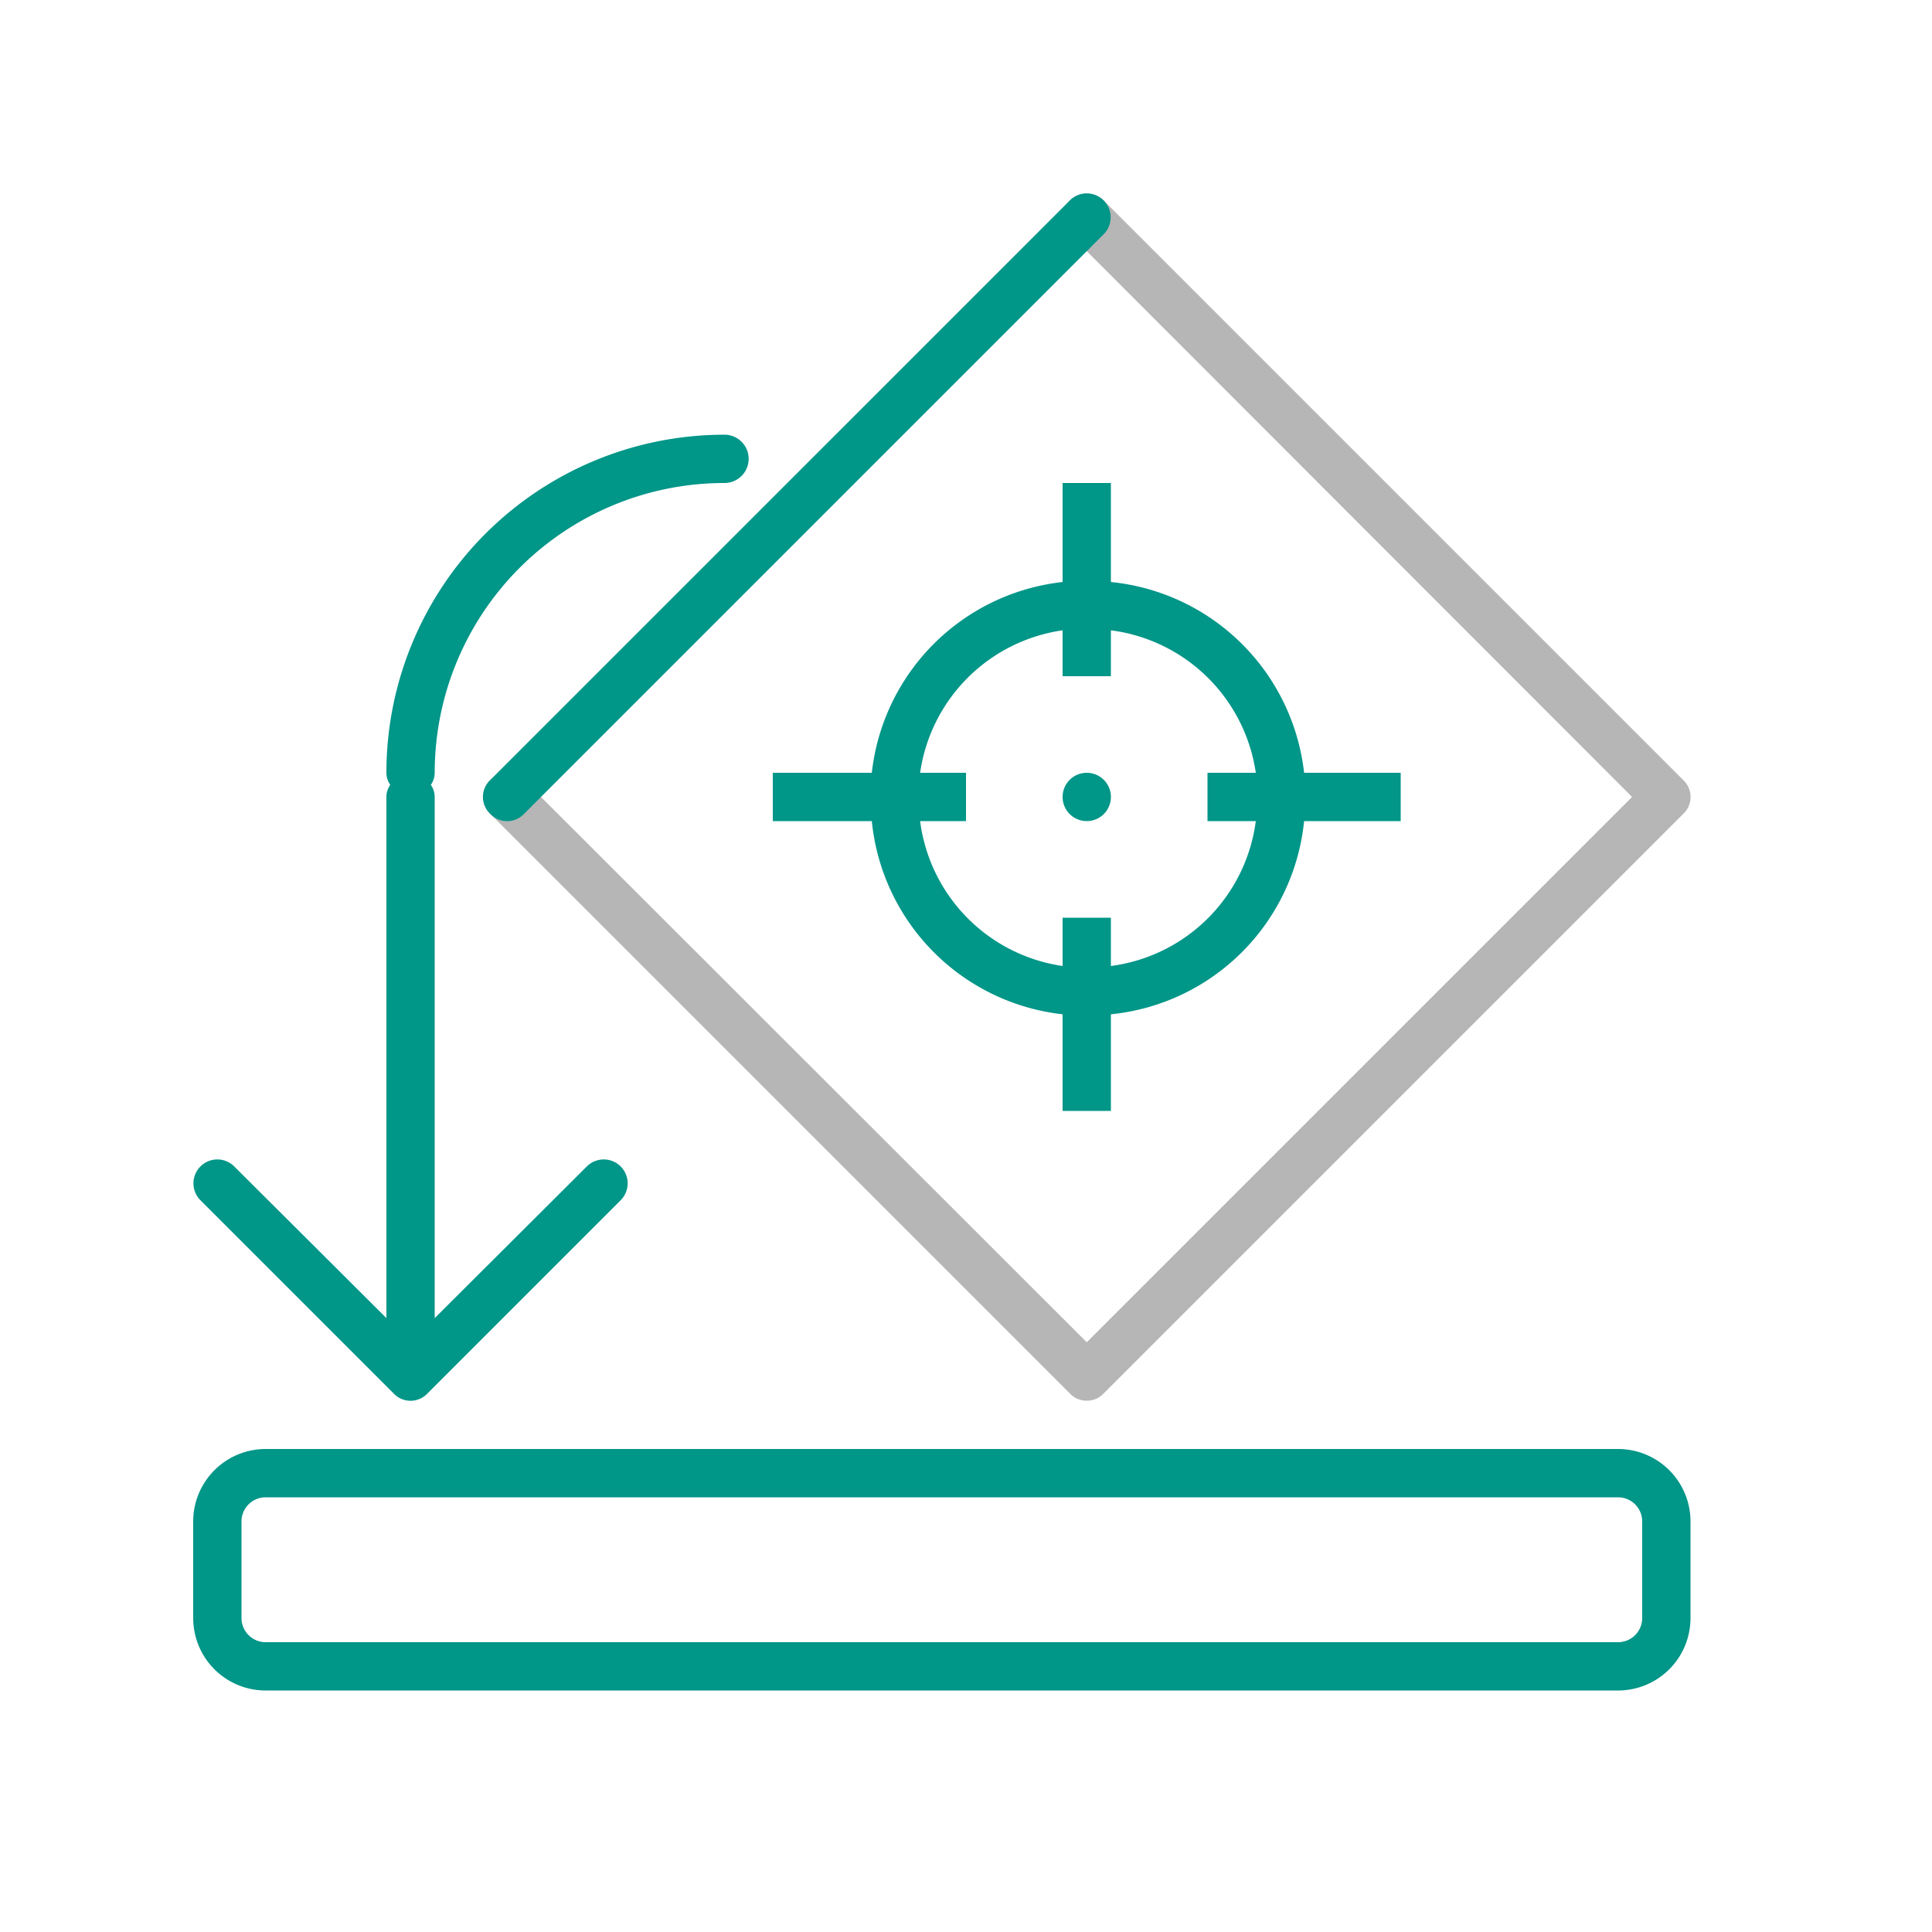 <svg xmlns="http://www.w3.org/2000/svg" viewBox="0 0 40 40"><path d="M22.5,29a.47.47,0,0,1-.35-.15l-12-12a.49.49,0,0,1,.7-.7L22.5,27.79,33.79,16.5,22.15,4.85a.49.49,0,0,1,.7-.7l12,12a.48.48,0,0,1,0,.7l-12,12A.47.47,0,0,1,22.5,29Z" style="fill:#b6b6b6"/><path d="M10.15,16.15l12-12a.49.49,0,1,1,.7.7l-12,12a.48.48,0,0,1-.7,0A.48.48,0,0,1,10.15,16.15Zm-2,12.7a.48.48,0,0,0,.7,0l4-4a.49.49,0,0,0-.7-.7L9,27.29V16.5a.44.44,0,0,0-.08-.25A.44.44,0,0,0,9,16a6,6,0,0,1,6-6,.5.5,0,0,0,0-1,7,7,0,0,0-7,7,.44.44,0,0,0,.08.25A.44.44,0,0,0,8,16.5V27.29L4.85,24.15a.49.49,0,0,0-.7.7ZM35,31.5v2A1.5,1.5,0,0,1,33.5,35H5.5A1.5,1.5,0,0,1,4,33.5v-2A1.5,1.5,0,0,1,5.5,30h28A1.5,1.5,0,0,1,35,31.5Zm-1,0a.5.5,0,0,0-.5-.5H5.5a.5.5,0,0,0-.5.5v2a.5.5,0,0,0,.5.5h28a.5.5,0,0,0,.5-.5ZM29,16H27A4.47,4.47,0,0,0,23,12.05V10H22v2.05A4.47,4.47,0,0,0,18.05,16H16v1h2.05A4.47,4.47,0,0,0,22,21V23h1V21A4.47,4.47,0,0,0,27,17H29ZM23,20V19H22V20A3.48,3.48,0,0,1,19.05,17H20V16h-.95A3.48,3.48,0,0,1,22,13.05V14h1v-.95A3.48,3.48,0,0,1,26,16H25v1H26A3.48,3.48,0,0,1,23,20ZM22.5,16a.5.5,0,1,0,.5.5A.5.5,0,0,0,22.5,16Z" style="fill:#009688"/></svg>